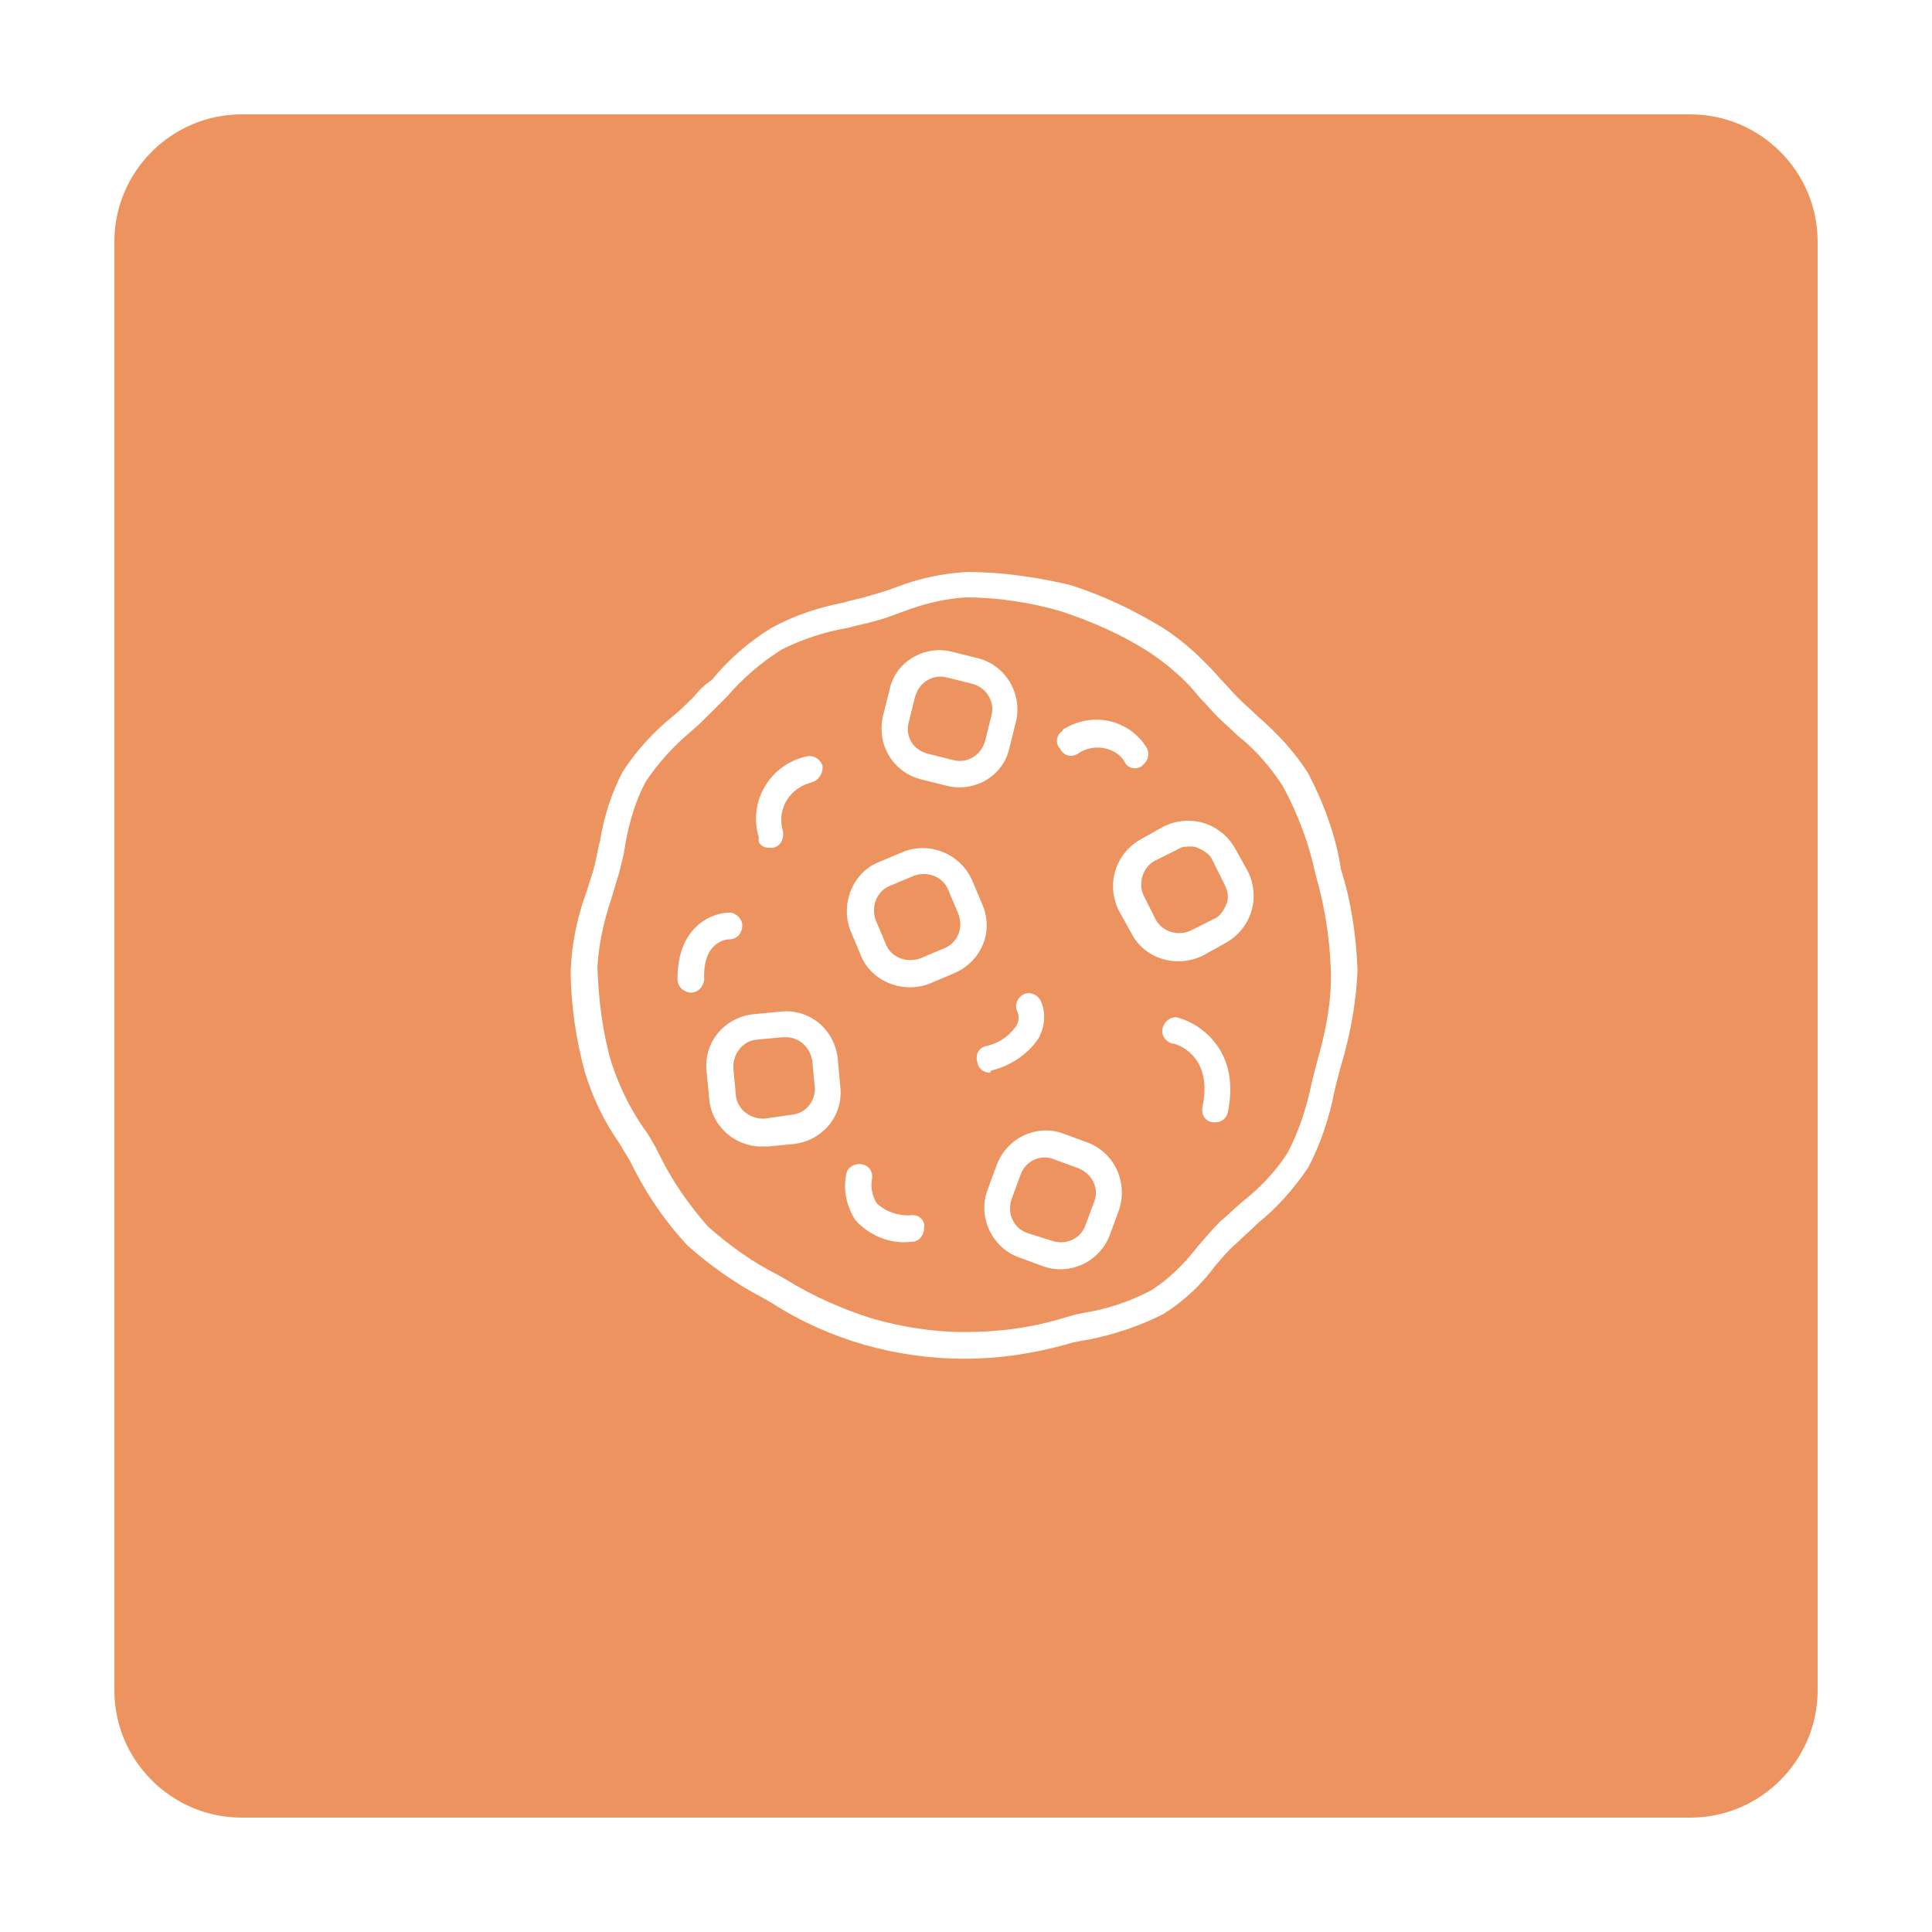 <?xml version="1.0" encoding="utf-8"?>
<!-- Generator: Adobe Illustrator 24.0.2, SVG Export Plug-In . SVG Version: 6.00 Build 0)  -->
<svg version="1.1" id="Layer_1" xmlns="http://www.w3.org/2000/svg" xmlns:xlink="http://www.w3.org/1999/xlink" x="0px" y="0px"
	 viewBox="0 0 152 152" style="enable-background:new 0 0 152 152;" xml:space="preserve">
<style type="text/css">
	.st0{filter:url(#Rectangle_937);}
	.st1{fill:#EC935F;}
	.st2{fill:#FFFFFF;}
</style>
<filter  filterUnits="userSpaceOnUse" height="152" id="Rectangle_937" width="152" x="0" y="0">
	<feOffset  input="SourceAlpha"></feOffset>
	<feGaussianBlur  result="blur" stdDeviation="3"></feGaussianBlur>
	<feFlood  flood-opacity="0.302"></feFlood>
	<feComposite  in2="blur" operator="in"></feComposite>
	<feComposite  in="SourceGraphic" operator="over"></feComposite>
</filter>
<g id="Group_803" transform="translate(-154 -297)">
	<g transform="matrix(1, 0, 0, 1, 154, 297)" class="st0">
		<path id="Rectangle_937-2_1_" class="st1" d="M19,9h114c5.5,0,10,4.5,10,10v114c0,5.5-4.5,10-10,10H19c-5.5,0-10-4.5-10-10V19
			C9,13.5,13.5,9,19,9z"/>
	</g>
	<g id="Page-1" transform="translate(199 342)">
		<g id="_022---Cookie" transform="translate(0 0)">
			<path id="Shape" class="st2" d="M57.9,15.8c-1.1-1.7-2.4-3.1-3.9-4.4c-0.5-0.5-1.1-1-1.6-1.5c-0.5-0.5-0.9-1-1.4-1.5
				c-1.3-1.5-2.8-2.9-4.5-4c-2.3-1.4-4.8-2.6-7.4-3.4C36.5,0.4,33.8,0,31.1,0c-1.9,0.1-3.8,0.5-5.6,1.2c-0.8,0.3-1.5,0.5-2.2,0.7
				c-0.6,0.2-1.3,0.3-1.9,0.5c-2,0.4-3.9,1-5.7,2c-1.8,1.1-3.4,2.5-4.7,4.1C10.4,8.9,10,9.3,9.6,9.8c-0.5,0.5-1,1-1.6,1.5
				C6.5,12.5,5.1,14,4,15.7c-0.9,1.7-1.5,3.6-1.8,5.5c-0.2,0.7-0.3,1.5-0.5,2.2c-0.2,0.6-0.4,1.3-0.6,1.9c-0.7,1.9-1.1,3.9-1.2,6
				c0,2.7,0.4,5.4,1.1,8c0.6,2,1.5,3.9,2.7,5.6c0.3,0.5,0.6,1,0.9,1.5l0.4,0.8c1.1,2.1,2.5,4.1,4.1,5.8c1.8,1.6,3.8,3,5.9,4.1
				l0.7,0.4c4.5,2.9,9.8,4.4,15.2,4.4c2.7,0,5.3-0.4,7.9-1.1c0.6-0.2,1.2-0.3,1.8-0.4c2.1-0.4,4.1-1.1,5.9-2c1.6-1,3-2.3,4.1-3.8
				c0.6-0.7,1.1-1.3,1.7-1.8c0.5-0.5,1.1-1,1.7-1.6c1.5-1.2,2.8-2.7,3.9-4.3c1-1.9,1.7-4,2.1-6.1c0.1-0.5,0.3-1.1,0.4-1.6
				c0.8-2.6,1.3-5.2,1.4-7.9c-0.1-2.7-0.5-5.4-1.3-7.9C60.1,20.7,59.1,18.1,57.9,15.8L57.9,15.8z M58.6,38.6
				c-0.1,0.5-0.3,1.1-0.4,1.6c-0.4,1.9-1,3.8-1.9,5.5c-0.9,1.4-2.1,2.7-3.5,3.8c-0.6,0.5-1.2,1.1-1.8,1.6c-0.6,0.6-1.2,1.3-1.8,2
				c-1,1.3-2.2,2.5-3.6,3.4c-1.7,0.9-3.5,1.5-5.4,1.8c-0.6,0.1-1.2,0.3-1.9,0.5c-2.4,0.7-4.9,1-7.4,1c-2.5,0-5-0.4-7.4-1.1
				C21.3,58,19,57,16.9,55.7l-0.7-0.4c-2-1-3.8-2.3-5.5-3.8C9.3,49.9,8,48.1,7,46.1l-0.4-0.8c-0.3-0.5-0.6-1.1-1-1.6
				c-1.1-1.6-1.9-3.3-2.5-5.1c-0.7-2.4-1-4.9-1.1-7.5c0.1-1.8,0.5-3.6,1.1-5.4c0.2-0.7,0.4-1.3,0.6-2c0.2-0.8,0.4-1.5,0.5-2.3
				c0.3-1.7,0.8-3.4,1.6-4.9c1-1.5,2.2-2.8,3.5-3.9c0.6-0.5,1.1-1,1.6-1.5c0.4-0.4,0.9-0.9,1.3-1.3c1.2-1.4,2.7-2.7,4.3-3.7
				c1.6-0.8,3.4-1.4,5.2-1.7c0.7-0.2,1.3-0.3,2-0.5c0.8-0.2,1.6-0.5,2.4-0.8c1.6-0.6,3.2-1,4.9-1.1c2.5,0,5.1,0.4,7.5,1.1
				c2.4,0.8,4.7,1.8,6.9,3.2c1.5,1,2.9,2.2,4,3.6c0.5,0.5,0.9,1,1.4,1.5c0.5,0.5,1.1,1,1.6,1.5c1.4,1.1,2.5,2.4,3.5,3.9
				c1.2,2.2,2.1,4.6,2.6,7c0.7,2.4,1.1,4.9,1.2,7.4C59.8,33.7,59.3,36.2,58.6,38.6L58.6,38.6z"/>
			<path id="Shape-2" class="st2" d="M12.4,28.9c0.6,0,1-0.5,1-1.1c0-0.5-0.5-1-1-1c-1.4,0-4.1,1.1-4.1,5.2c0,0.6,0.4,1,1,1.1
				c0.6,0,1-0.4,1.1-1c0,0,0,0,0-0.1C10.3,29.1,12.1,28.9,12.4,28.9z"/>
			<path id="Shape-3" class="st2" d="M47.8,35.1c-0.5-0.2-1.1,0.1-1.3,0.7c-0.2,0.5,0.1,1.1,0.7,1.3c0,0,0.1,0,0.1,0
				c0.1,0,3.2,0.8,2.3,5c-0.1,0.6,0.2,1.1,0.8,1.2c0.1,0,0.1,0,0.2,0c0.5,0,0.9-0.3,1-0.8C52.6,37.7,49.5,35.6,47.8,35.1z"/>
			<path id="Shape-4" class="st2" d="M26.8,50.6c-1,0.1-2-0.2-2.8-0.9c-0.4-0.6-0.5-1.3-0.4-1.9c0.1-0.6-0.2-1.1-0.8-1.2
				c-0.5-0.1-1.1,0.2-1.2,0.7c-0.3,1.3,0,2.6,0.7,3.7c1.1,1.2,2.7,1.9,4.4,1.7c0.6,0,1-0.5,1-1.1C27.8,51.1,27.4,50.6,26.8,50.6
				L26.8,50.6z"/>
			<path id="Shape-5" class="st2" d="M39.8,14.3c1.1-0.8,2.8-0.6,3.6,0.5c0,0.1,0.1,0.1,0.1,0.2c0.3,0.5,1,0.6,1.4,0.2
				c0.4-0.3,0.6-0.9,0.3-1.4c-1.4-2.2-4.2-2.8-6.4-1.5c-0.1,0-0.2,0.1-0.2,0.2c-0.5,0.3-0.6,1-0.2,1.4
				C38.7,14.5,39.3,14.6,39.8,14.3L39.8,14.3z"/>
			<path id="Shape-6" class="st2" d="M33.1,39.2c1.5-0.4,2.8-1.3,3.6-2.5c0.5-0.9,0.6-2,0.2-2.9c-0.2-0.5-0.8-0.8-1.3-0.6
				c-0.5,0.2-0.8,0.8-0.6,1.3c0.2,0.4,0.2,0.9-0.1,1.3c-0.6,0.8-1.4,1.3-2.3,1.5c-0.6,0.1-0.9,0.7-0.7,1.3c0.1,0.5,0.5,0.8,1,0.8
				C33,39.2,33,39.2,33.1,39.2L33.1,39.2z"/>
			<path id="Shape-7" class="st2" d="M15.5,21.7c0.1,0,0.2,0,0.3,0c0.6-0.1,0.9-0.7,0.8-1.3c-0.5-1.6,0.4-3.3,2.1-3.8
				c0.1,0,0.2-0.1,0.3-0.1c0.5-0.2,0.8-0.8,0.7-1.3c-0.2-0.5-0.7-0.8-1.2-0.7c-2.8,0.6-4.5,3.3-3.9,6c0,0.1,0.1,0.3,0.1,0.4
				C14.6,21.4,15,21.7,15.5,21.7L15.5,21.7z"/>
			<path id="Shape-8" class="st2" d="M52.2,21.8c-1.1-2-3.5-2.8-5.6-1.8l-1.8,1c-2,1.1-2.8,3.5-1.8,5.6l1,1.8c1,2,3.5,2.8,5.6,1.8
				c0,0,0,0,0,0l1.8-1c2-1.1,2.8-3.5,1.8-5.6L52.2,21.8z M51.5,26.1c-0.2,0.5-0.5,1-1,1.2l-1.8,0.9c-1,0.5-2.3,0.1-2.8-0.9
				c0,0,0,0,0,0l-0.9-1.8c-0.5-1-0.1-2.3,0.9-2.8c0,0,0,0,0,0l1.8-0.9c0.3-0.2,0.6-0.2,0.9-0.2c0.2,0,0.4,0,0.6,0.1
				c0.5,0.2,1,0.5,1.2,1l0.9,1.8C51.6,25.1,51.7,25.6,51.5,26.1z"/>
			<path id="Shape-9" class="st2" d="M40.6,44.9l-1.9-0.7c-2.1-0.8-4.5,0.3-5.3,2.5l-0.7,1.9c-0.8,2.1,0.3,4.5,2.4,5.3l1.9,0.7
				c2.1,0.8,4.5-0.3,5.3-2.4l0.7-1.9C43.8,48.1,42.7,45.7,40.6,44.9L40.6,44.9z M41.1,49.5l-0.7,1.9c-0.4,1.1-1.6,1.6-2.7,1.2
				c0,0,0,0,0,0L35.8,52c-1.1-0.4-1.6-1.6-1.2-2.7c0,0,0,0,0,0l0.7-1.9c0.4-1.1,1.6-1.6,2.6-1.2c0,0,0,0,0,0l1.9,0.7
				C40.9,47.3,41.5,48.5,41.1,49.5L41.1,49.5z"/>
			<path id="Shape-10" class="st2" d="M20.9,38.2c-0.3-2.3-2.3-3.9-4.6-3.6c0,0,0,0,0,0l-2.1,0.2c-2.3,0.3-3.9,2.3-3.6,4.6l0.2,2.1
				c0.2,2.1,2,3.7,4.1,3.7c0.2,0,0.3,0,0.5,0l2.1-0.2c2.3-0.3,3.9-2.3,3.6-4.6L20.9,38.2z M17.3,42.7L15.2,43
				c-1.1,0.1-2.2-0.7-2.3-1.8c0,0,0,0,0,0l-0.2-2.1c-0.1-1.1,0.7-2.2,1.8-2.3l2.1-0.2c0.1,0,0.2,0,0.2,0c1.1,0,1.9,0.8,2.1,1.8
				l0.2,2.1C19.2,41.6,18.4,42.6,17.3,42.7C17.3,42.7,17.3,42.7,17.3,42.7z"/>
			<path id="Shape-11" class="st2" d="M27.4,16.3l2,0.5c2.2,0.6,4.5-0.7,5-2.9c0,0,0,0,0,0l0.5-2c0.6-2.2-0.7-4.5-2.9-5.1
				c0,0,0,0,0,0l-2-0.5c-2.2-0.6-4.5,0.7-5,2.9c0,0,0,0,0,0l-0.5,2C23.9,13.5,25.2,15.7,27.4,16.3z M26.5,11.8l0.5-2
				c0.3-1.1,1.4-1.8,2.5-1.5c0,0,0,0,0,0l2,0.5c1.1,0.3,1.8,1.4,1.5,2.5l-0.5,2c-0.3,1.1-1.4,1.8-2.5,1.5l-2-0.5
				C26.8,14,26.2,12.9,26.5,11.8C26.5,11.8,26.5,11.8,26.5,11.8z"/>
			<path id="Shape-12" class="st2" d="M32.3,26.2l-0.8-1.9c-0.9-2.1-3.3-3.1-5.4-2.3l-1.9,0.8c-2.1,0.8-3.1,3.3-2.3,5.4l0.8,1.9
				c0.8,2.1,3.3,3.1,5.4,2.3l1.9-0.8C32.2,30.7,33.2,28.3,32.3,26.2L32.3,26.2z M30.4,28.5c-0.2,0.5-0.6,0.9-1.1,1.1l-1.9,0.8
				c-1.1,0.4-2.3-0.1-2.7-1.1l-0.8-1.9c-0.4-1.1,0.1-2.3,1.1-2.7l1.9-0.8c1.1-0.4,2.3,0.1,2.7,1.1l0.8,1.9
				C30.6,27.5,30.6,28,30.4,28.5L30.4,28.5z"/>
		</g>
	</g>
</g>
</svg>
